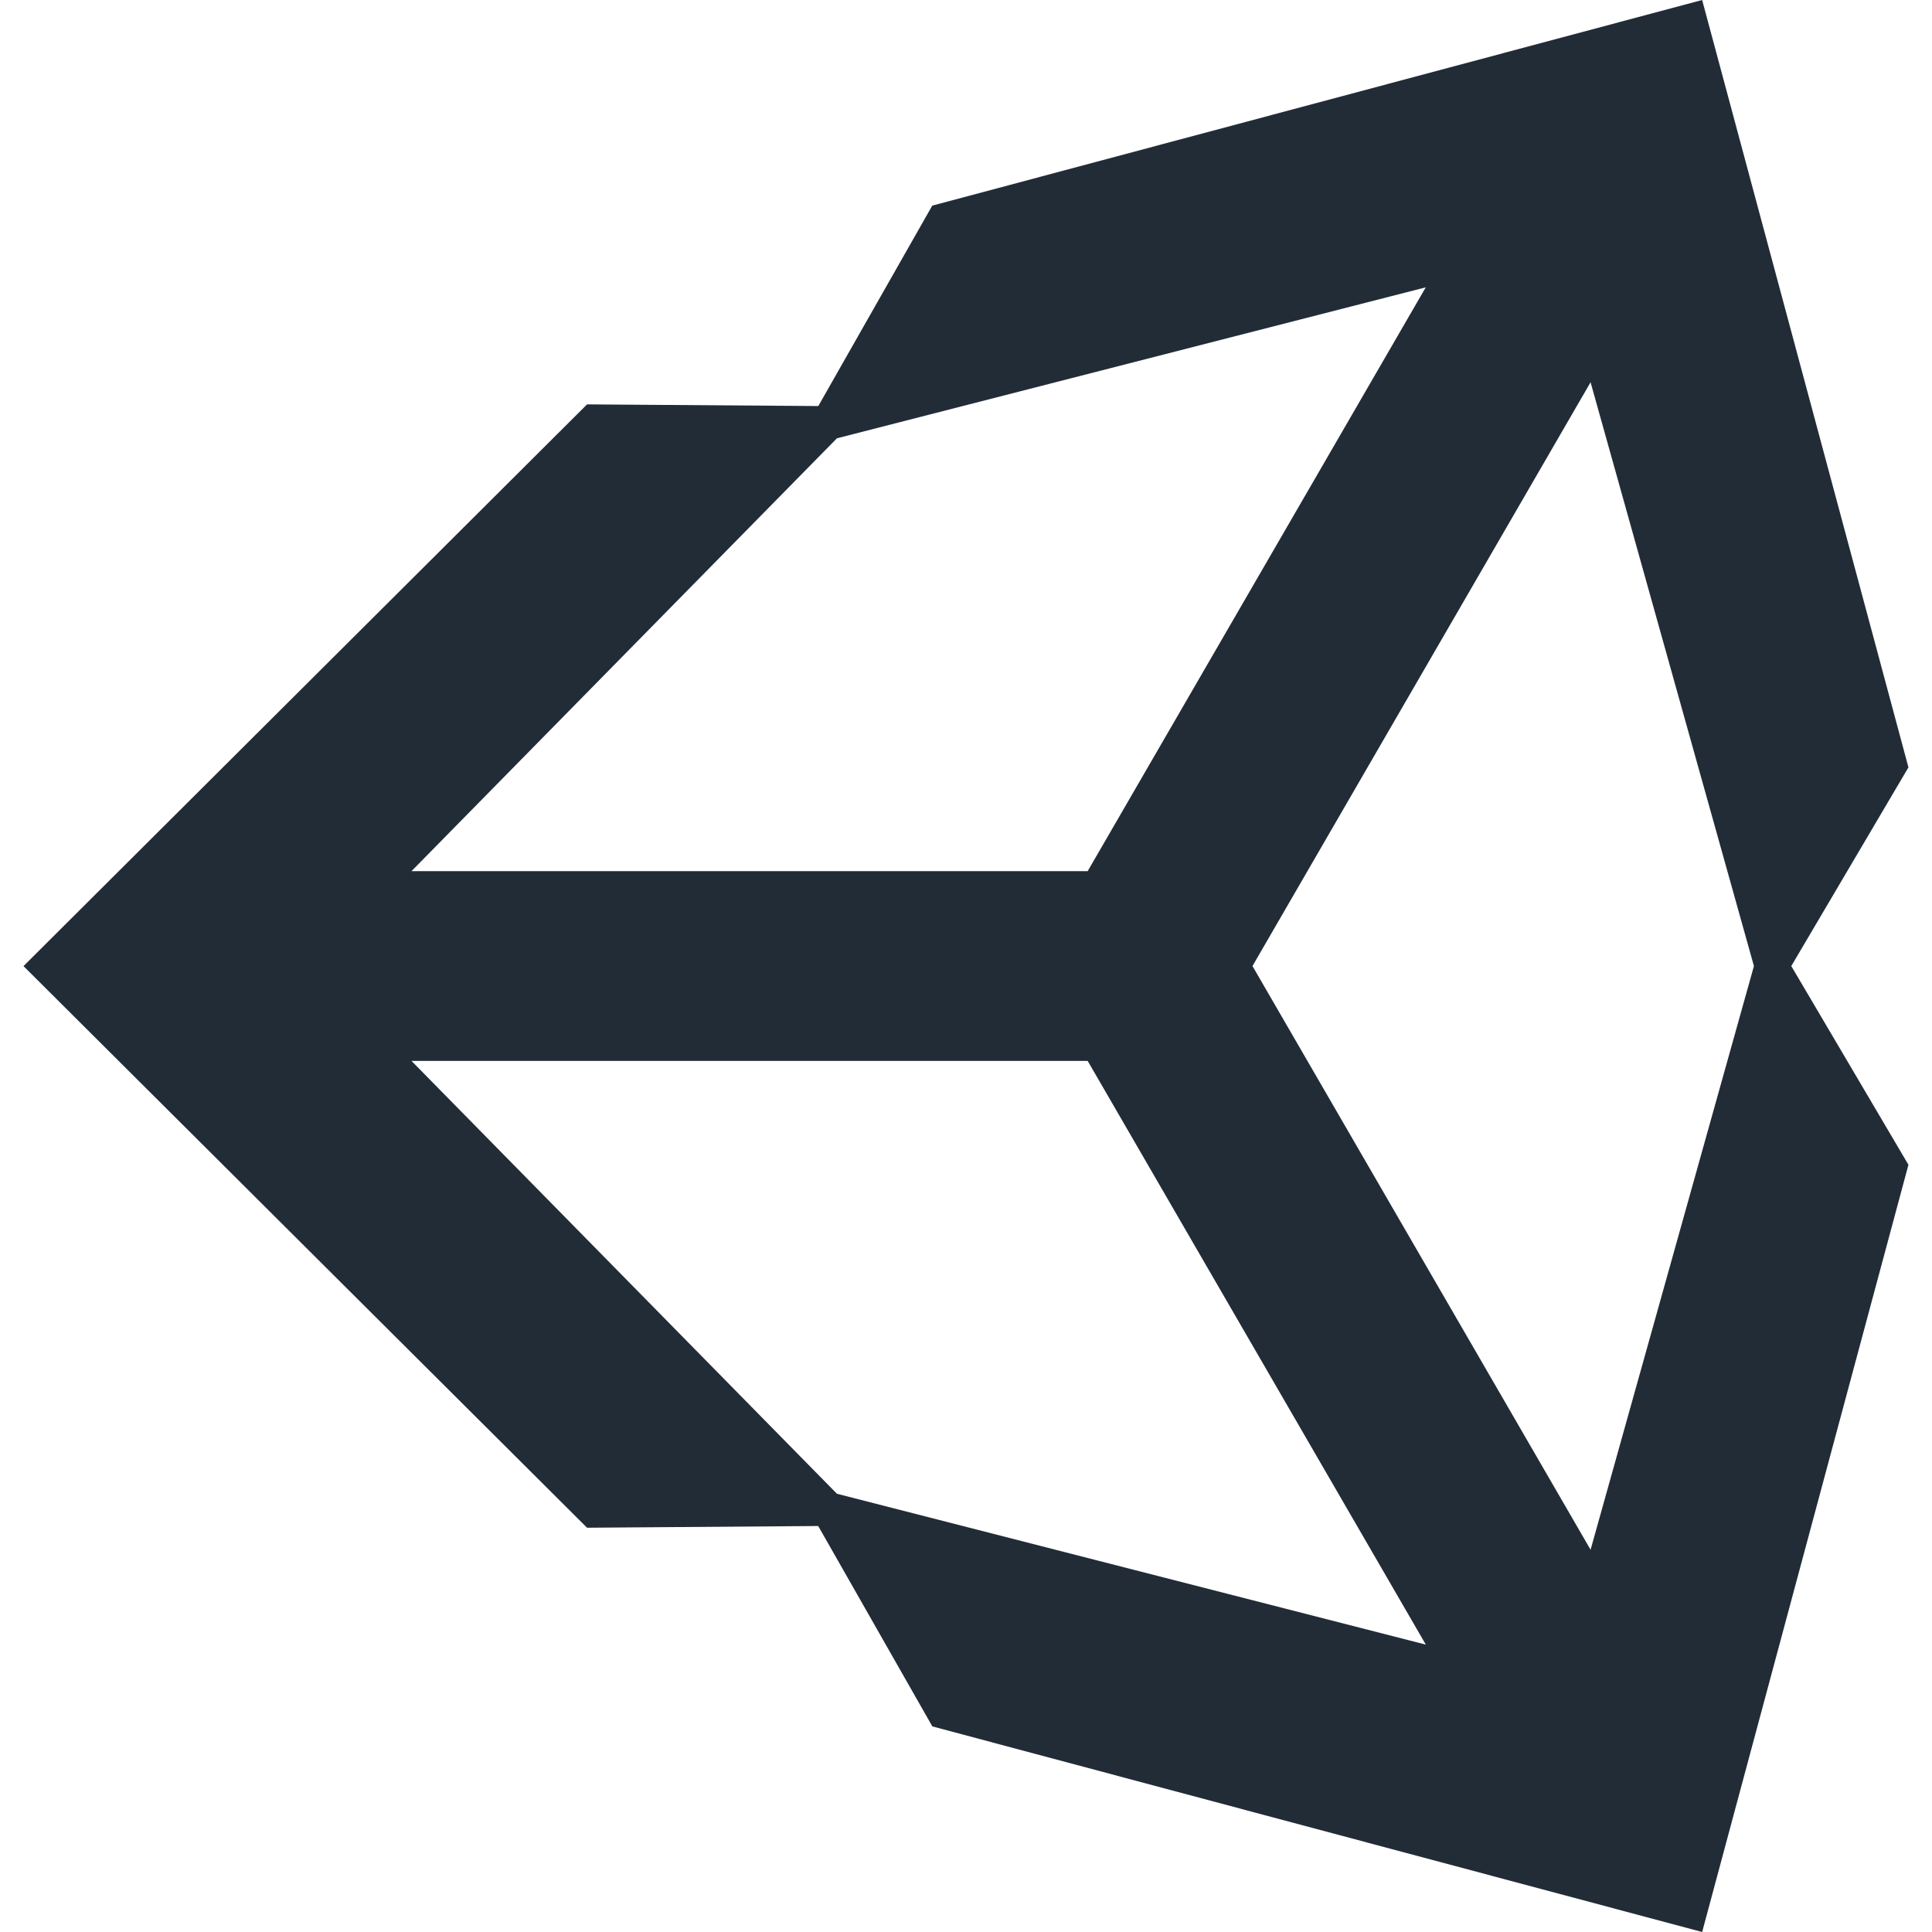<svg width="36" height="36" viewBox="0 0 36 36" fill="none" xmlns="http://www.w3.org/2000/svg">
<path d="M23.338 18.001L29.638 7.123L32.682 18.001L29.638 28.877L23.338 18.001ZM20.267 19.768L26.568 30.645L15.595 27.834L7.667 19.768H20.267ZM26.567 5.354L20.267 16.233H7.667L15.595 8.167L26.567 5.354ZM35.561 14.299L31.717 0L17.371 3.832L15.248 7.566L10.939 7.535L0.438 18.002L10.939 28.467H10.939L15.246 28.435L17.373 32.169L31.717 36L35.561 21.704L33.378 18.001L35.561 14.299Z" fill="#222C37"/>
</svg>
